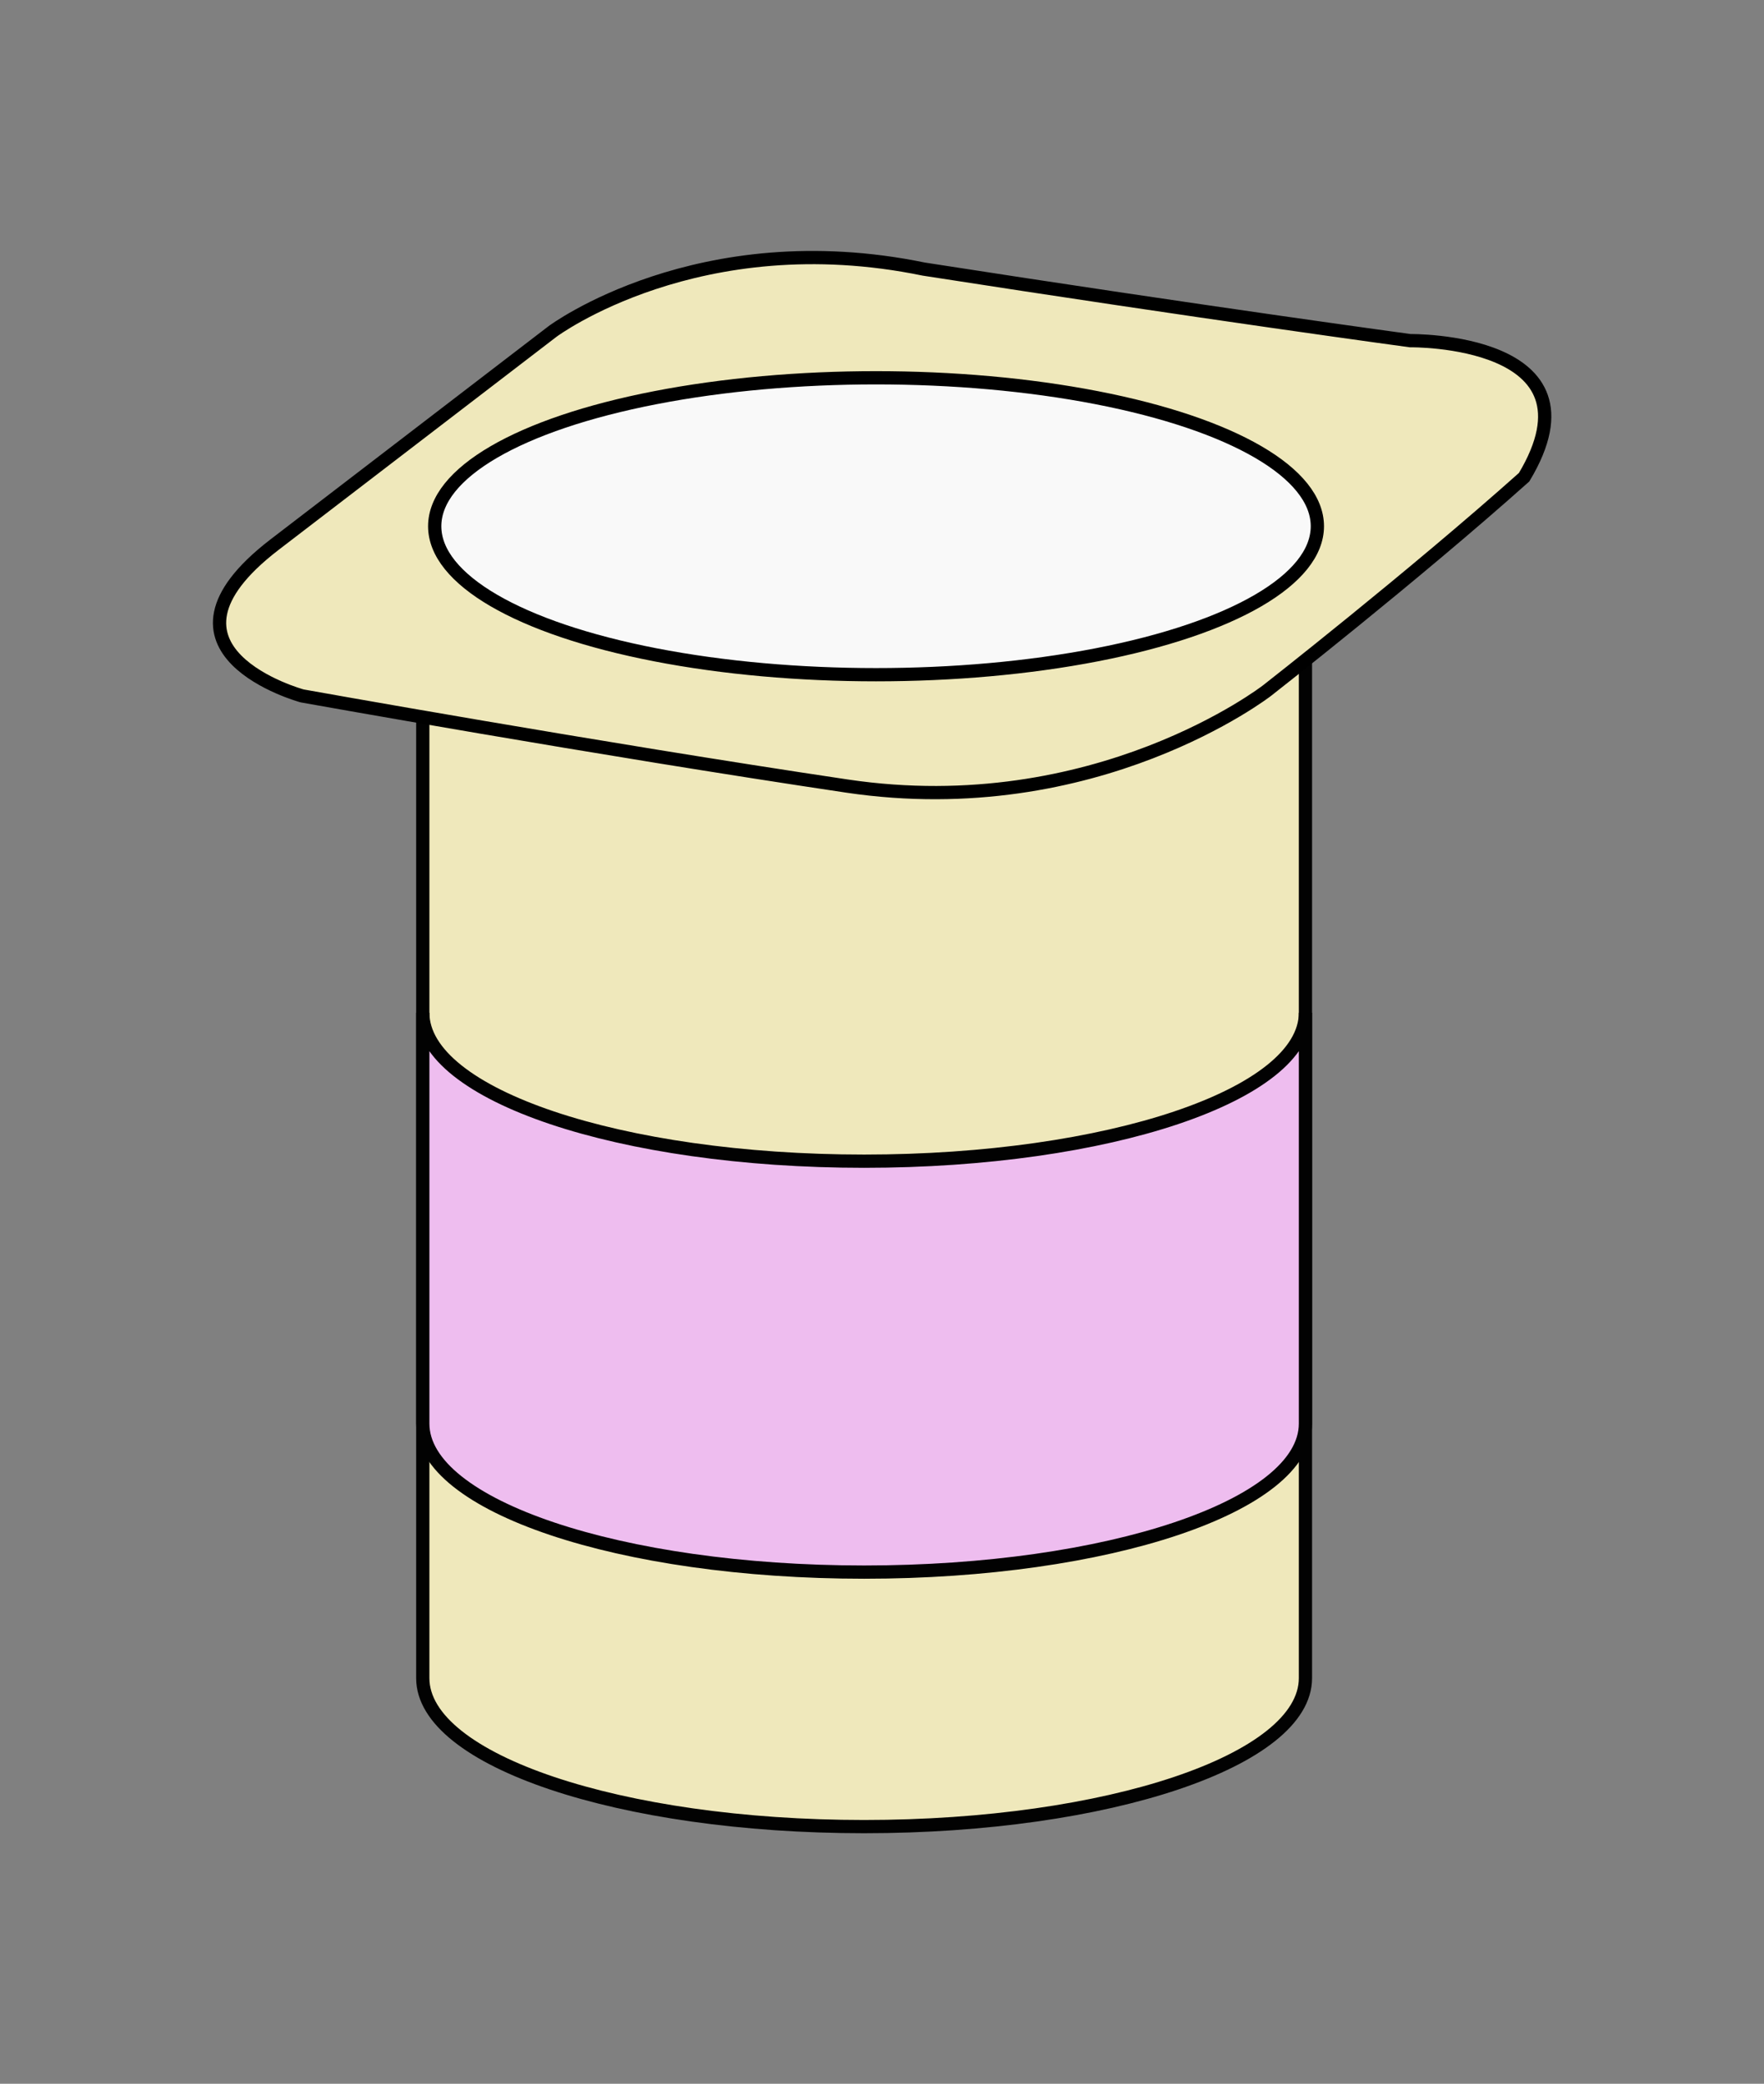 <?xml version="1.0" encoding="utf-8"?>
<!-- Generator: Adobe Illustrator 19.2.1, SVG Export Plug-In . SVG Version: 6.00 Build 0)  -->
<svg version="1.1" id="图层_1" xmlns="http://www.w3.org/2000/svg" xmlns:xlink="http://www.w3.org/1999/xlink" x="0px" y="0px"
	 viewBox="0 0 133.1 157.2" style="enable-background:new 0 0 133.1 157.2;" xml:space="preserve">
<rect x="0" y="0" width="133.1" height="157.2" fill="#808080" stroke="none"/>
<style type="text/css">
	.st0{fill:#EFE8BB;stroke:#020202;stroke-miterlimit:10;}
	.st1{fill:#EEBDEF;stroke:#020202;stroke-miterlimit:10;}
	.st2{fill:#EFE8BB;stroke:#000000;stroke-miterlimit:10;}
	.st3{fill:#F9F9F9;stroke:#000000;stroke-miterlimit:10;}
</style>
<title>yogurt</title>
<path class="st0" d="M31.9,39.9v86.7c0,6.2,14.9,11.2,33.3,11.2s33.3-5,33.3-11.2V39.9H31.9z"/>
<path class="st1" d="M65.2,87.6c-18.4,0-33.3-5-33.3-11.2v31c0,6.2,14.9,11.2,33.3,11.2s33.3-5,33.3-11.2v-31
	C98.5,82.6,83.6,87.6,65.2,87.6z"/>
<path class="st2" d="M20.7,41.1l21-16.1c0,0,11-8.2,28-4.7c21.2,3.3,36.7,5.4,36.7,5.4s14.9-0.2,8.6,10.3
	c-8.4,7.5-19.4,16.1-19.4,16.1s-12.9,10-31.7,7.2s-41.1-6.8-41.1-6.8S10.3,49.1,20.7,41.1z"/>
<ellipse class="st3" cx="66.1" cy="39.7" rx="33.3" ry="11.2"/>
</svg>
